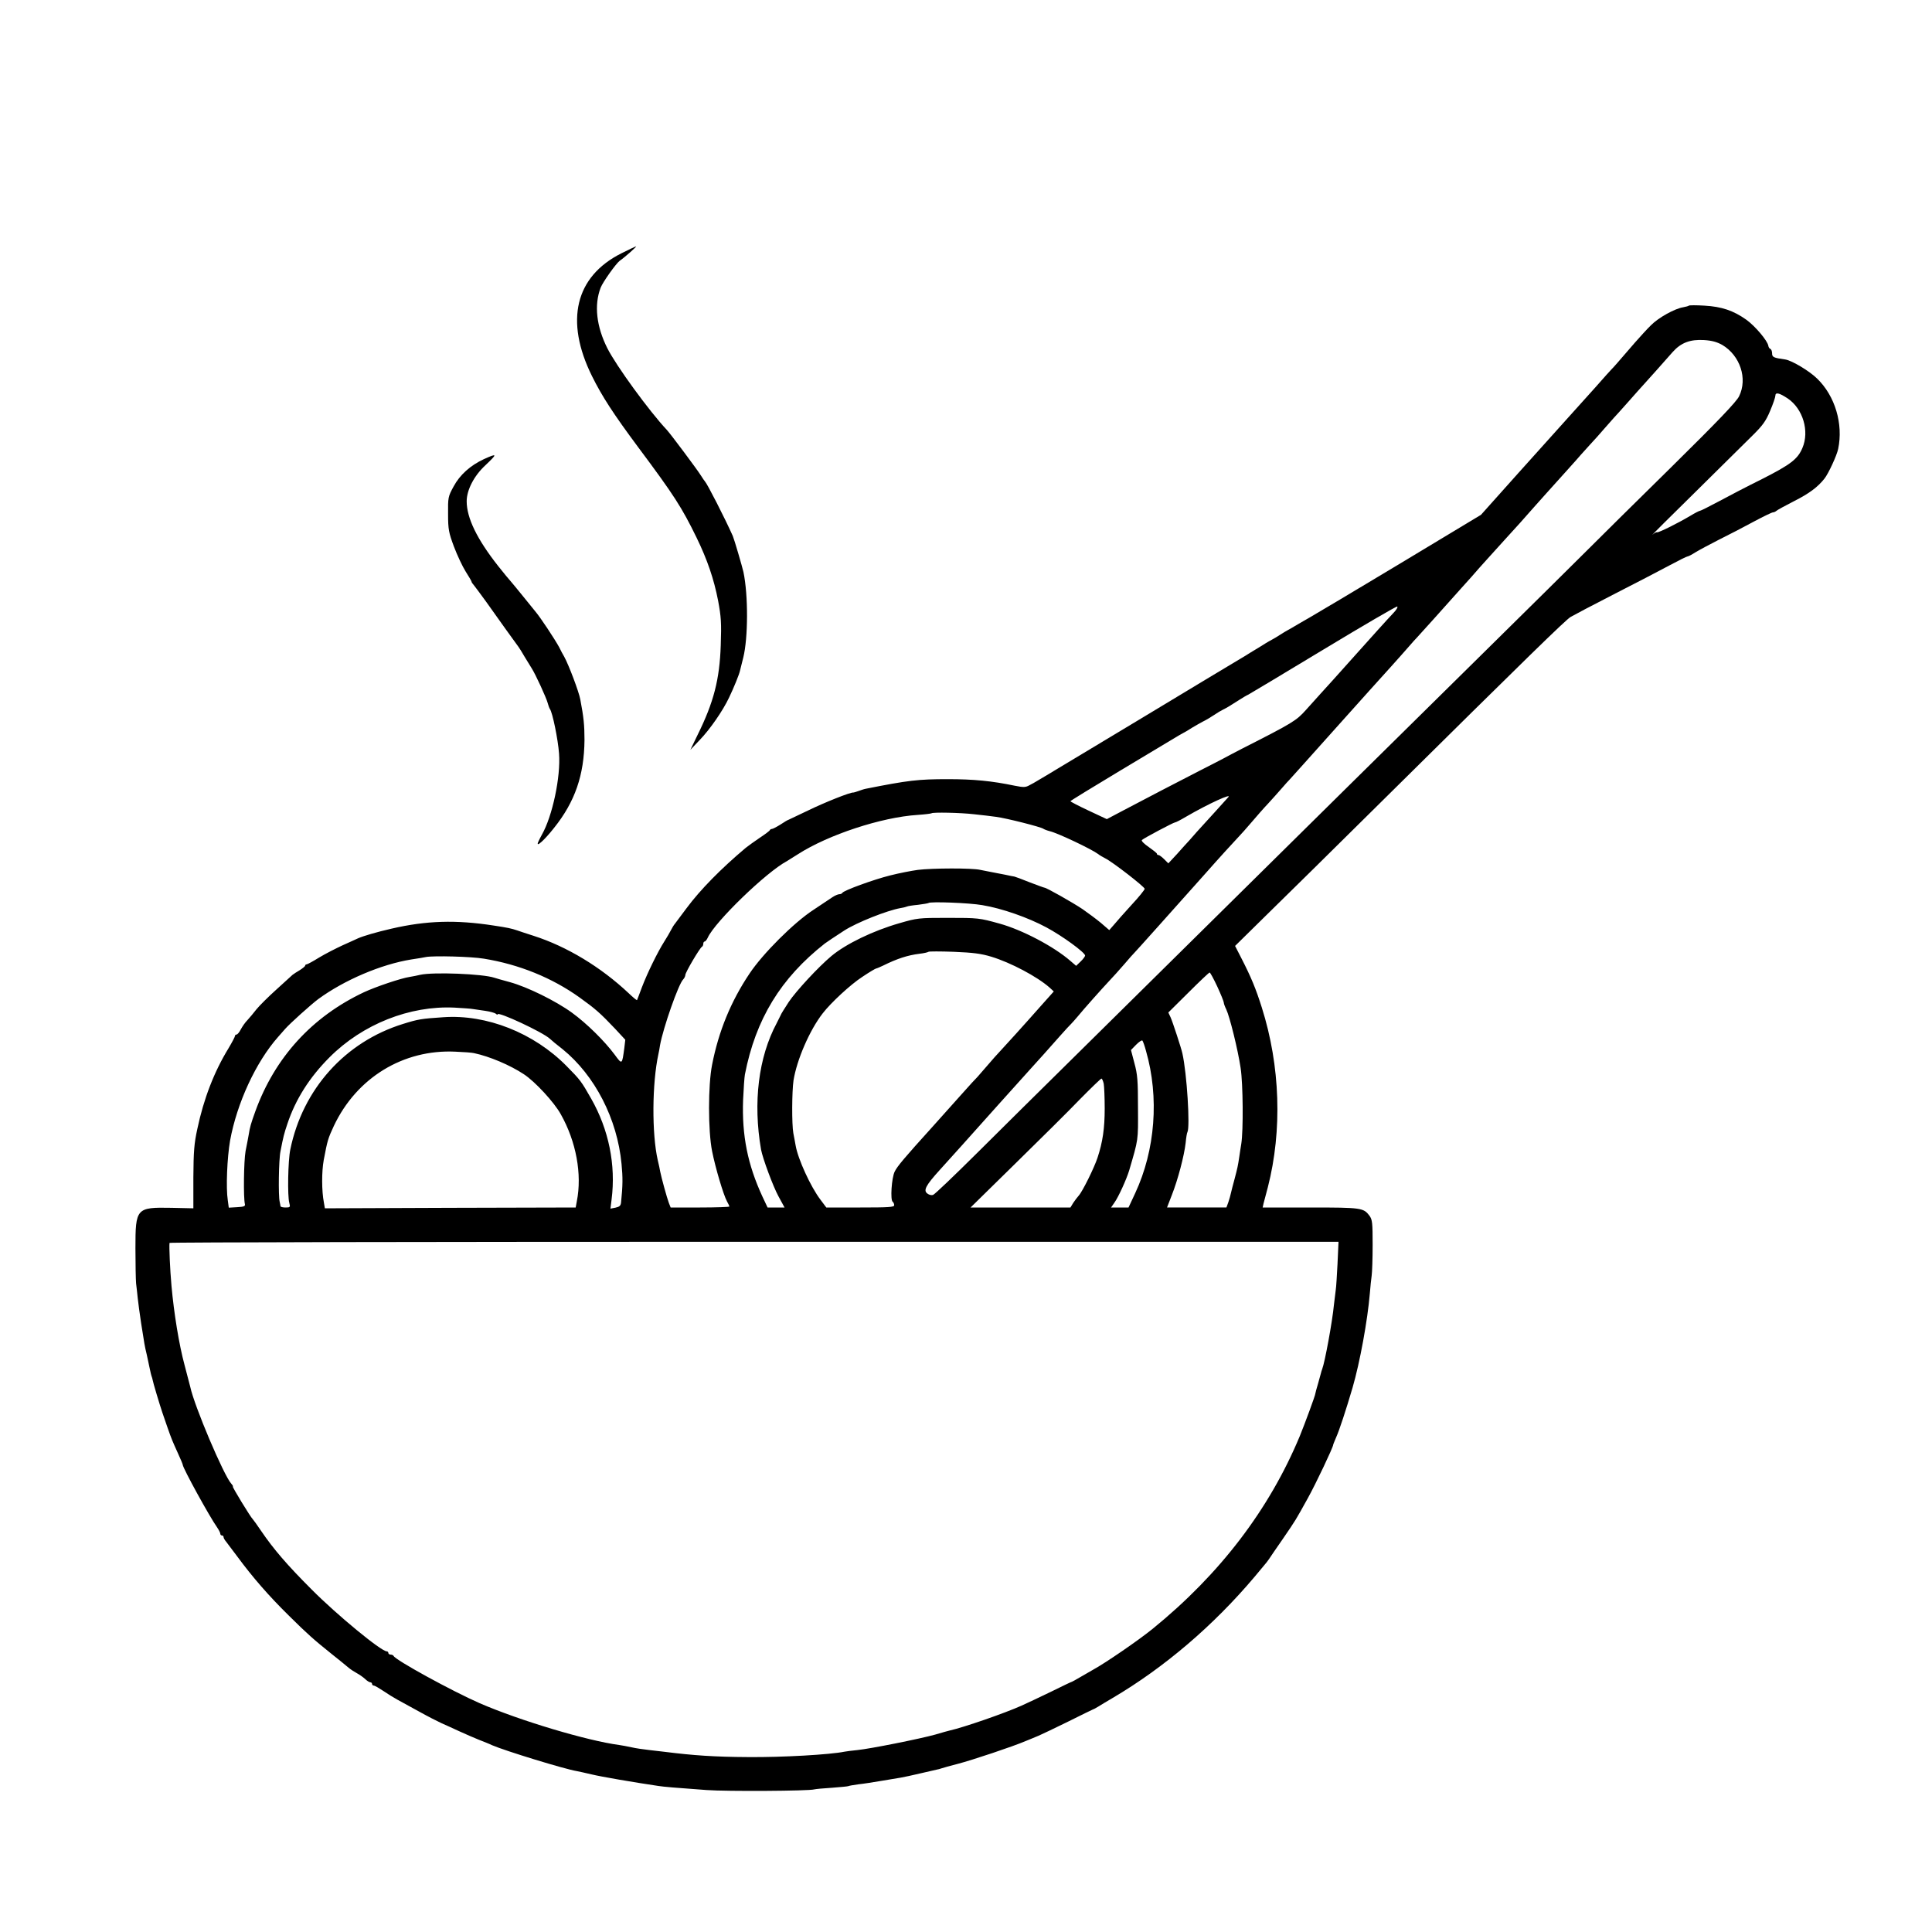 <?xml version="1.0" standalone="no"?>
<!DOCTYPE svg PUBLIC "-//W3C//DTD SVG 20010904//EN"
 "http://www.w3.org/TR/2001/REC-SVG-20010904/DTD/svg10.dtd">
<svg version="1.0" xmlns="http://www.w3.org/2000/svg"
 width="1184pt" height="1184pt" viewBox="0 0 1184 1184"
 preserveAspectRatio="xMidYMid meet">

<g transform="translate(0,1184) scale(0.1,-0.1)"
fill="#000000" stroke="none">
<path d="M3809 10288 c-284 -142 -349 -414 -181 -753 62 -125 131 -231 281
-433 224 -300 269 -371 360 -557 66 -136 106 -253 132 -387 18 -97 21 -135 16
-273 -7 -209 -43 -349 -142 -549 l-44 -91 57 60 c63 65 143 181 180 260 29 60
63 144 67 165 2 8 11 44 20 80 30 120 31 383 1 525 -8 35 -56 199 -65 220 -48
108 -157 321 -171 335 -3 3 -14 19 -24 35 -25 40 -186 255 -209 280 -108 115
-310 392 -365 501 -67 133 -82 265 -41 371 13 34 94 148 117 165 32 22 106 88
100 88 -3 0 -43 -19 -89 -42z"/>
<path d="M10350 9967 c-3 -3 -19 -7 -35 -10 -51 -8 -152 -64 -197 -110 -24
-23 -68 -72 -99 -107 -106 -123 -134 -155 -140 -160 -3 -3 -50 -54 -103 -115
-54 -60 -131 -146 -171 -190 -40 -44 -175 -195 -301 -335 l-228 -255 -493
-297 c-271 -163 -523 -313 -560 -334 -38 -22 -77 -44 -88 -51 -11 -7 -29 -17
-40 -23 -11 -6 -33 -19 -50 -30 -16 -11 -39 -24 -50 -30 -11 -6 -29 -16 -40
-23 -11 -7 -38 -24 -60 -37 -23 -14 -50 -30 -60 -37 -11 -6 -299 -179 -640
-385 -707 -425 -644 -388 -684 -409 -26 -15 -37 -15 -93 -4 -139 29 -251 40
-408 40 -184 0 -243 -7 -505 -59 -11 -2 -31 -9 -45 -14 -14 -5 -27 -9 -30 -9
-15 4 -180 -62 -280 -111 -63 -30 -117 -56 -120 -57 -3 0 -24 -13 -47 -28 -24
-15 -47 -27 -52 -27 -5 0 -11 -3 -13 -7 -1 -5 -30 -26 -63 -48 -33 -22 -71
-50 -85 -61 -151 -127 -278 -256 -362 -369 -33 -44 -65 -87 -71 -95 -7 -8 -18
-26 -25 -40 -7 -14 -25 -45 -41 -70 -40 -63 -103 -191 -137 -280 -15 -41 -29
-77 -30 -79 -2 -2 -25 17 -51 42 -171 161 -380 287 -583 352 -47 15 -92 30
-100 33 -36 12 -58 17 -145 30 -232 36 -413 30 -625 -19 -92 -21 -173 -45
-205 -59 -11 -5 -54 -25 -95 -43 -41 -19 -106 -52 -144 -75 -37 -23 -72 -42
-77 -42 -5 0 -9 -4 -9 -8 0 -4 -15 -16 -32 -27 -18 -10 -38 -24 -45 -29 -6 -6
-51 -47 -100 -91 -49 -44 -103 -98 -121 -120 -17 -22 -42 -52 -55 -66 -14 -14
-32 -40 -41 -57 -9 -18 -21 -32 -26 -32 -6 0 -10 -4 -10 -9 0 -5 -18 -39 -40
-76 -87 -142 -152 -309 -191 -495 -19 -87 -23 -137 -24 -295 l0 -190 -135 3
c-215 4 -220 -2 -220 -248 0 -96 2 -193 4 -215 3 -22 7 -62 10 -90 3 -27 12
-97 21 -155 21 -133 21 -136 34 -190 5 -25 13 -58 16 -75 7 -36 13 -58 16 -65
1 -3 3 -9 4 -15 2 -15 44 -155 60 -202 8 -24 22 -64 31 -90 26 -74 30 -83 63
-156 17 -37 31 -70 31 -74 0 -19 164 -318 211 -384 10 -15 19 -32 19 -38 0 -6
5 -11 10 -11 6 0 10 -4 10 -10 0 -5 7 -18 15 -27 8 -10 39 -52 70 -93 93 -126
192 -240 314 -360 118 -117 155 -149 262 -235 46 -37 94 -75 106 -86 12 -10
35 -25 50 -33 15 -8 38 -24 50 -35 12 -12 27 -21 33 -21 5 0 10 -4 10 -10 0
-5 5 -10 11 -10 6 0 31 -15 57 -32 26 -18 65 -42 87 -54 22 -12 83 -45 135
-74 52 -29 113 -60 135 -70 22 -10 72 -32 110 -50 39 -18 93 -41 120 -52 28
-11 64 -25 80 -33 81 -35 446 -147 520 -159 11 -2 52 -11 90 -20 57 -14 261
-49 410 -71 32 -5 100 -11 295 -25 122 -9 630 -6 660 4 8 2 57 7 109 10 51 4
96 8 100 10 3 2 31 7 61 11 30 3 93 13 140 21 47 8 101 17 120 20 19 3 73 15
120 26 47 11 92 21 100 23 8 1 22 5 30 8 8 3 52 15 98 27 92 24 340 107 417
140 28 11 63 26 80 33 16 7 97 45 180 86 82 41 152 75 155 76 3 0 16 8 30 16
14 9 54 33 90 54 317 187 617 444 867 740 23 28 50 60 60 72 10 11 24 29 31
40 6 10 45 66 85 124 80 117 75 109 152 248 49 88 155 312 155 326 0 3 9 24
19 48 19 42 60 167 100 303 45 155 92 412 106 579 3 39 8 87 11 107 3 20 6
105 6 188 0 136 -2 155 -19 179 -37 49 -48 51 -362 51 l-293 0 5 23 c3 12 15
58 27 102 89 348 76 743 -37 1100 -37 117 -65 185 -126 304 l-38 74 189 186
c105 102 429 422 721 711 887 878 1115 1100 1146 1119 17 10 136 73 265 139
129 66 282 145 339 176 58 31 108 56 113 56 5 0 26 11 48 25 21 13 88 49 147
79 59 29 155 79 212 110 58 31 110 56 116 56 6 0 15 4 21 9 5 5 54 32 109 60
93 47 145 86 186 138 24 30 76 142 84 182 32 153 -19 324 -128 430 -47 47
-156 112 -196 118 -72 10 -81 14 -81 38 0 13 -5 25 -11 27 -5 2 -11 10 -12 19
-5 31 -80 120 -134 159 -80 57 -152 81 -258 87 -49 3 -92 3 -95 0z m205 -241
c109 -65 156 -206 103 -314 -15 -33 -132 -155 -417 -436 -218 -214 -452 -446
-521 -515 -69 -69 -348 -345 -620 -613 -272 -269 -642 -633 -821 -810 -295
-292 -784 -775 -1707 -1686 -180 -177 -442 -437 -582 -576 -140 -139 -262
-256 -272 -259 -9 -3 -24 0 -34 8 -27 19 -12 49 76 146 41 45 99 110 129 143
101 113 374 418 427 476 44 48 111 123 179 200 32 36 63 70 69 75 6 6 24 26
40 45 35 43 149 171 196 221 19 20 60 65 90 100 30 35 57 66 61 69 5 4 242
269 438 489 82 93 168 187 201 222 14 14 50 55 80 90 30 35 75 87 101 114 25
28 64 70 85 95 21 25 42 47 45 50 3 3 128 142 278 310 150 168 306 341 346
385 39 44 90 100 111 125 21 25 42 47 45 50 3 3 50 55 104 115 54 61 130 146
170 190 40 44 90 100 111 125 22 24 46 51 54 60 8 9 51 56 95 105 44 49 89 98
100 110 11 12 35 39 54 61 19 21 66 75 106 119 40 44 101 112 135 150 35 39
71 79 79 89 9 10 34 38 56 62 22 23 60 66 85 95 25 28 52 59 60 68 9 9 49 54
90 100 41 47 82 92 90 101 8 9 44 49 80 89 36 41 81 92 101 114 51 57 107 78
192 73 49 -3 80 -12 112 -30z m401 -328 c93 -63 134 -200 90 -303 -29 -69 -73
-102 -246 -190 -91 -45 -212 -108 -269 -139 -58 -31 -108 -56 -112 -56 -5 0
-32 -14 -60 -31 -81 -48 -193 -103 -203 -101 -5 2 -18 -5 -29 -15 -12 -10 104
106 258 257 153 151 313 309 355 351 63 62 82 89 108 151 18 42 32 84 32 92 0
24 23 19 76 -16z m-2418 -1316 c-18 -20 -36 -39 -39 -42 -3 -3 -88 -97 -189
-210 -101 -113 -198 -221 -216 -240 -17 -19 -58 -64 -90 -100 -60 -67 -79 -79
-394 -239 -36 -19 -85 -44 -110 -58 -25 -13 -88 -46 -140 -72 -131 -67 -344
-178 -471 -245 l-106 -56 -111 52 c-62 29 -112 55 -112 58 1 3 136 86 301 185
165 99 317 190 337 202 20 13 46 27 57 33 11 6 34 19 50 30 17 10 46 27 65 37
19 9 51 28 70 41 19 13 44 28 55 33 22 11 38 20 100 60 22 14 47 29 55 32 8 4
215 128 460 276 245 148 449 267 453 264 5 -3 -6 -22 -25 -41z m-1012 -1129
c-4 -5 -42 -46 -84 -93 -109 -119 -129 -142 -154 -171 -13 -14 -47 -51 -75
-83 l-53 -57 -25 25 c-14 14 -30 26 -35 26 -6 0 -10 3 -10 8 0 4 -23 22 -50
41 -28 19 -47 38 -42 43 11 11 194 108 203 108 5 0 34 15 66 34 139 81 291
150 259 119z m-1556 -103 c47 -5 108 -12 135 -16 62 -8 275 -62 289 -73 6 -4
24 -11 40 -15 50 -12 256 -110 296 -140 8 -7 28 -18 43 -26 45 -22 242 -175
242 -187 0 -6 -36 -51 -81 -99 -45 -49 -93 -104 -108 -122 l-28 -32 -51 44
c-29 24 -79 61 -112 84 -61 41 -222 132 -234 132 -3 0 -44 15 -91 33 -47 19
-88 34 -93 35 -4 0 -31 6 -60 12 -30 6 -67 13 -83 16 -16 3 -46 9 -66 13 -50
12 -295 11 -383 0 -38 -5 -115 -20 -170 -34 -101 -25 -287 -93 -293 -107 -2
-4 -10 -8 -18 -8 -8 0 -27 -8 -42 -18 -15 -10 -67 -45 -117 -78 -120 -78 -311
-269 -392 -391 -114 -170 -189 -353 -229 -558 -25 -125 -25 -405 0 -530 20
-101 69 -266 91 -307 8 -14 15 -29 15 -32 0 -3 -81 -6 -180 -6 l-180 0 -11 28
c-12 32 -46 156 -53 192 -2 14 -9 45 -15 70 -37 163 -35 471 4 650 3 14 8 39
10 55 19 105 113 375 142 403 7 7 13 20 13 27 0 16 90 168 102 173 4 2 8 10 8
18 0 8 4 14 8 14 5 0 14 11 20 25 45 97 357 400 485 468 12 7 42 26 67 42 185
119 512 227 734 241 45 3 83 8 85 10 8 7 175 4 261 -6z m50 -557 c121 -20 280
-76 392 -136 99 -53 237 -154 238 -173 0 -5 -12 -22 -28 -37 l-27 -26 -35 30
c-101 88 -294 190 -435 229 -123 34 -128 35 -320 35 -174 0 -184 -1 -294 -33
-160 -46 -326 -126 -416 -201 -80 -67 -216 -214 -261 -281 -27 -41 -49 -77
-49 -80 -1 -3 -12 -25 -25 -50 -112 -209 -146 -486 -96 -775 10 -54 74 -227
107 -287 l37 -68 -52 0 -52 0 -32 68 c-90 195 -126 373 -118 592 3 69 8 139
11 155 66 339 219 590 490 803 9 7 63 43 120 80 77 49 260 122 344 137 19 3
37 8 41 10 3 2 33 7 66 10 32 4 61 9 64 11 10 10 251 1 330 -13z m55 -316
c119 -36 281 -122 357 -189 l26 -24 -75 -84 c-113 -128 -225 -251 -253 -281
-14 -14 -50 -55 -80 -90 -30 -35 -57 -66 -60 -69 -4 -3 -51 -54 -105 -115 -54
-60 -130 -146 -170 -190 -171 -189 -216 -242 -232 -275 -19 -38 -28 -176 -12
-185 5 -4 9 -13 9 -21 0 -12 -34 -14 -208 -14 l-208 0 -36 48 c-60 79 -138
249 -152 332 -3 19 -10 53 -14 75 -10 54 -9 257 1 324 20 125 98 307 179 411
50 65 171 177 242 223 43 29 82 52 86 52 3 0 22 8 41 17 89 44 152 64 224 73
27 3 52 9 55 12 3 3 73 3 155 0 119 -5 167 -11 230 -30z m-3110 -12 c216 -35
418 -117 587 -238 96 -69 125 -94 217 -191 l63 -68 -6 -51 c-14 -103 -13 -103
-60 -39 -62 83 -169 189 -261 256 -99 72 -274 158 -380 187 -44 12 -87 24 -95
27 -71 24 -376 36 -455 18 -16 -4 -46 -10 -65 -13 -53 -8 -207 -60 -280 -94
-318 -150 -545 -399 -665 -729 -28 -78 -33 -95 -41 -145 -3 -16 -11 -61 -19
-99 -11 -61 -14 -287 -4 -326 3 -12 -8 -16 -47 -18 l-52 -3 -6 45 c-12 77 -4
261 14 366 42 230 158 481 294 635 19 22 39 45 44 50 31 35 157 148 202 182
160 117 385 213 570 243 41 6 82 13 90 15 47 9 278 3 355 -10z m4495 -171 c22
-48 40 -92 40 -99 0 -6 7 -25 15 -41 21 -44 71 -245 88 -359 15 -98 17 -384 4
-465 -3 -19 -9 -55 -12 -78 -9 -60 -11 -68 -29 -137 -9 -33 -19 -71 -22 -85
-3 -14 -10 -40 -16 -57 l-12 -33 -182 0 -182 0 29 75 c38 96 76 242 85 320 3
33 8 63 11 67 17 30 -3 359 -31 483 -6 29 -60 194 -72 220 l-14 30 123 122
c67 67 125 122 130 123 4 0 25 -39 47 -86z m-4560 -138 c14 -2 48 -7 75 -11
28 -4 56 -12 63 -17 6 -6 12 -8 12 -4 0 19 276 -109 320 -150 8 -8 43 -37 78
-64 198 -161 335 -427 361 -703 8 -85 8 -128 -3 -237 -2 -19 -10 -26 -34 -31
l-31 -6 7 56 c27 212 -17 428 -125 618 -61 107 -66 114 -151 200 -200 203
-490 318 -756 299 -134 -9 -153 -12 -246 -41 -355 -110 -615 -399 -691 -770
-14 -67 -18 -285 -6 -327 7 -26 5 -28 -23 -28 -16 0 -30 3 -31 8 0 4 -3 16 -5
27 -9 36 -6 259 5 310 17 88 22 108 42 167 50 151 136 286 259 409 203 203
491 317 765 304 50 -3 101 -6 115 -9z m4123 -256 c82 -285 57 -608 -66 -872
l-41 -88 -53 0 -54 0 20 29 c25 34 75 145 91 198 57 195 55 179 54 383 0 168
-3 206 -22 275 l-21 80 31 32 c18 18 35 30 39 26 4 -5 14 -33 22 -63z m-4118
-14 c95 -20 220 -73 305 -129 69 -45 187 -173 227 -246 94 -167 131 -367 98
-533 l-7 -38 -768 -2 -769 -3 -6 35 c-14 72 -14 190 -1 261 23 122 26 131 62
209 140 296 426 470 744 455 52 -2 104 -6 115 -9z m3859 -187 c3 -17 6 -86 6
-153 0 -120 -12 -204 -44 -301 -20 -61 -92 -207 -115 -232 -9 -10 -24 -30 -34
-45 l-17 -28 -306 0 -306 0 273 268 c150 147 329 324 397 395 69 70 128 127
132 127 4 0 10 -14 14 -31z m1433 -1101 c-4 -73 -8 -146 -11 -163 -2 -16 -7
-57 -11 -90 -10 -106 -56 -354 -72 -395 -3 -8 -7 -20 -8 -26 -2 -6 -10 -36
-18 -65 -9 -30 -16 -56 -16 -59 1 -8 -66 -189 -95 -260 -187 -450 -490 -847
-901 -1181 -87 -71 -293 -212 -365 -251 -25 -14 -63 -36 -85 -49 -22 -13 -42
-24 -45 -25 -3 0 -61 -28 -130 -62 -69 -33 -150 -72 -180 -85 -105 -47 -357
-134 -439 -152 -9 -2 -49 -13 -89 -25 -93 -26 -398 -87 -477 -95 -33 -3 -69
-8 -80 -10 -87 -18 -382 -35 -590 -33 -204 1 -336 10 -510 32 -16 2 -59 7 -95
11 -36 4 -85 11 -110 17 -25 5 -58 12 -75 14 -196 26 -608 149 -855 256 -169
74 -518 265 -528 290 -2 4 -10 8 -18 8 -8 0 -14 5 -14 10 0 6 -5 10 -10 10
-34 0 -305 223 -460 379 -149 149 -233 246 -311 361 -24 36 -47 67 -50 70 -12
10 -128 200 -122 200 3 0 -1 8 -10 18 -46 51 -226 475 -251 593 -3 13 -19 74
-35 134 -34 126 -65 318 -80 485 -9 100 -15 240 -12 263 1 4 1613 7 3582 7
l3582 0 -6 -132z"/>
<path d="M2965 9026 c-82 -38 -147 -96 -185 -167 -34 -62 -35 -68 -34 -169 0
-95 4 -114 36 -200 20 -53 52 -121 72 -153 20 -31 36 -59 36 -62 0 -4 6 -12
13 -20 6 -7 40 -53 75 -101 69 -98 188 -263 200 -279 4 -5 21 -32 37 -60 17
-27 36 -59 43 -70 24 -37 91 -184 98 -212 4 -15 10 -32 14 -38 16 -21 50 -188
56 -273 11 -143 -41 -385 -105 -497 -9 -16 -20 -38 -24 -48 -12 -32 40 15 99
90 128 160 184 323 186 538 0 92 -5 140 -26 250 -9 47 -70 209 -98 260 -6 10
-21 37 -32 60 -28 51 -115 182 -143 215 -11 14 -46 57 -77 95 -31 39 -65 79
-74 90 -10 11 -46 54 -79 96 -130 165 -193 295 -193 397 0 69 45 156 114 220
76 72 75 76 -9 38z"/>
</g>
</svg>
